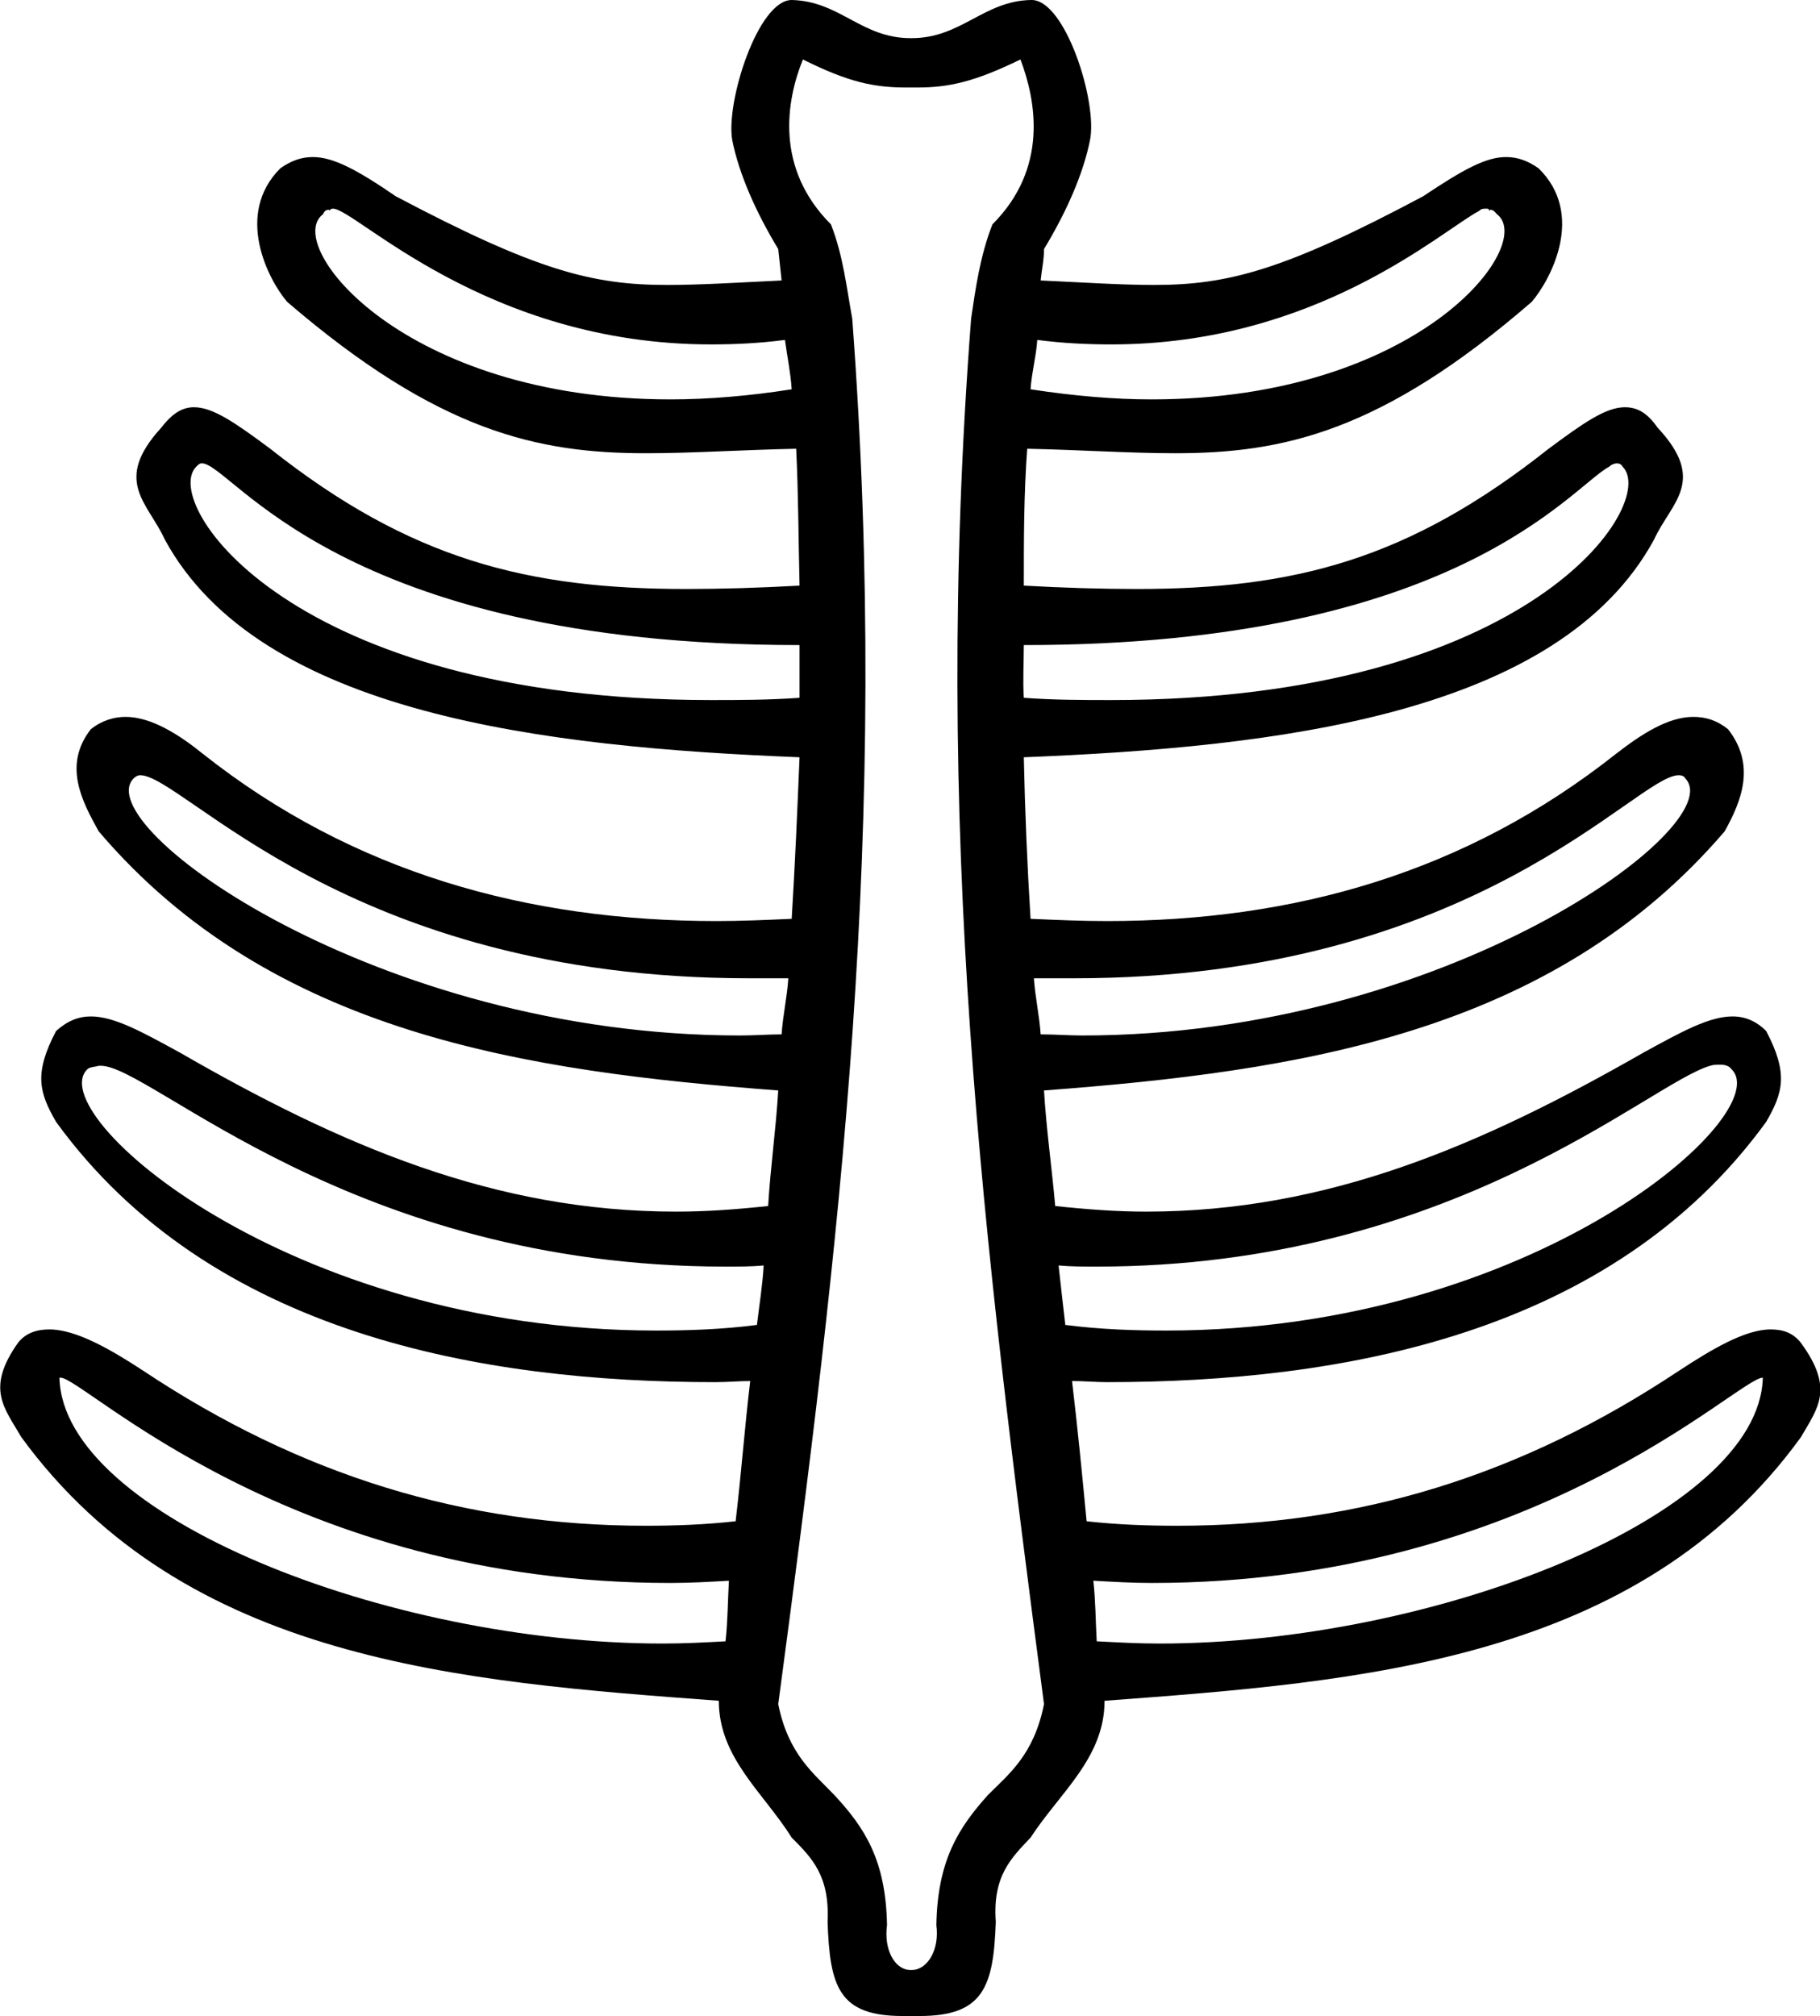 <?xml version='1.0' encoding ='UTF-8' standalone='no'?>
<svg width='16.23' height='17.97' xmlns='http://www.w3.org/2000/svg' xmlns:xlink='http://www.w3.org/1999/xlink'  version='1.1' >
<path style='fill:black; stroke:none' d=' M 2.97 1.86  C 3.17 1.86 4.33 3.07 6.34 3.07  C 6.55 3.07 6.77 3.06 7 3.03  C 7.02 3.18 7.05 3.32 7.06 3.47  C 6.68 3.53 6.31 3.56 5.98 3.56  C 3.59 3.56 2.52 2.18 2.88 1.91  C 2.89 1.89 2.9 1.87 2.93 1.87  C 2.93 1.87 2.94 1.87 2.94 1.88  C 2.94 1.87 2.95 1.86 2.97 1.86  Z  M 13.25 1.86  C 13.27 1.86 13.28 1.86 13.28 1.88  C 13.29 1.87 13.29 1.87 13.29 1.87  C 13.32 1.87 13.33 1.89 13.35 1.91  C 13.7 2.18 12.66 3.56 10.27 3.56  C 9.94 3.56 9.58 3.53 9.19 3.47  C 9.2 3.32 9.24 3.18 9.25 3.03  C 9.48 3.06 9.7 3.07 9.91 3.07  C 11.74 3.07 12.85 2.06 13.19 1.88  C 13.21 1.86 13.23 1.86 13.25 1.86  Z  M 1.8 4.13  C 2.07 4.13 3 5.75 7.13 5.75  C 7.13 5.91 7.13 6.06 7.13 6.22  C 6.85 6.24 6.59 6.24 6.34 6.24  C 2.59 6.24 1.43 4.48 1.75 4.16  C 1.77 4.14 1.78 4.13 1.8 4.13  Z  M 14.42 4.13  C 14.44 4.13 14.46 4.14 14.47 4.16  C 14.79 4.48 13.66 6.24 9.91 6.24  C 9.66 6.24 9.4 6.24 9.13 6.22  C 9.12 6.06 9.13 5.91 9.13 5.75  C 12.99 5.75 14.01 4.34 14.35 4.16  C 14.37 4.14 14.4 4.13 14.42 4.13  Z  M 1.25 6.91  C 1.64 6.91 3.09 8.72 6.68 8.72  C 6.79 8.72 6.91 8.72 7.03 8.72  L 7.03 8.72  C 7.02 8.88 6.98 9.06 6.97 9.22  C 6.85 9.22 6.73 9.23 6.6 9.23  C 3.36 9.23 0.79 7.36 1.19 6.94  C 1.21 6.92 1.23 6.91 1.25 6.91  Z  M 14.97 6.91  C 15 6.91 15.02 6.92 15.03 6.94  C 15.43 7.36 12.89 9.23 9.65 9.23  C 9.53 9.23 9.41 9.22 9.28 9.22  C 9.27 9.06 9.23 8.88 9.22 8.72  L 9.22 8.72  C 9.34 8.72 9.46 8.72 9.58 8.72  C 13.16 8.72 14.59 6.91 14.97 6.91  Z  M 0.9 9.5  C 1.35 9.5 3.13 11.29 6.47 11.29  C 6.59 11.29 6.7 11.29 6.81 11.28  L 6.81 11.28  C 6.8 11.46 6.77 11.64 6.75 11.81  C 6.44 11.85 6.14 11.86 5.85 11.86  C 2.56 11.86 0.37 9.92 0.78 9.53  C 0.8 9.51 0.85 9.51 0.88 9.5  C 0.88 9.5 0.89 9.5 0.9 9.5  Z  M 15.34 9.49  C 15.38 9.49 15.42 9.5 15.44 9.53  C 15.85 9.92 13.69 11.86 10.4 11.86  C 10.11 11.86 9.81 11.85 9.5 11.81  C 9.48 11.64 9.46 11.46 9.44 11.28  L 9.44 11.28  C 9.55 11.29 9.67 11.29 9.78 11.29  C 12.95 11.29 14.7 9.66 15.25 9.5  C 15.28 9.49 15.31 9.49 15.34 9.49  Z  M 0.54 12.28  C 0.75 12.28 2.57 14.11 5.98 14.11  C 6.15 14.11 6.33 14.1 6.5 14.09  L 6.5 14.09  C 6.49 14.27 6.49 14.45 6.47 14.63  C 6.29 14.64 6.1 14.65 5.91 14.65  C 3.46 14.65 0.56 13.51 0.53 12.28  C 0.53 12.28 0.53 12.28 0.54 12.28  Z  M 15.72 12.28  C 15.72 12.28 15.72 12.28 15.72 12.28  C 15.69 13.51 12.79 14.65 10.34 14.65  C 10.15 14.65 9.97 14.64 9.78 14.63  C 9.77 14.45 9.77 14.27 9.75 14.09  L 9.75 14.09  C 9.93 14.1 10.1 14.11 10.27 14.11  C 13.68 14.11 15.5 12.28 15.72 12.28  Z  M 7.16 0.53  C 7.56 0.73 7.79 0.78 8.08 0.78  C 8.09 0.78 8.11 0.78 8.13 0.78  C 8.14 0.78 8.16 0.78 8.18 0.78  C 8.46 0.78 8.69 0.73 9.1 0.53  L 9.1 0.53  C 9.24 0.9 9.35 1.5 8.85 2  C 8.74 2.28 8.7 2.57 8.66 2.84  C 8.31 7.4 8.77 11.07 9.31 15.19  C 9.22 15.64 9 15.81 8.81 16  C 8.55 16.29 8.36 16.58 8.35 17.16  C 8.38 17.38 8.27 17.56 8.13 17.56  C 8.13 17.56 8.13 17.56 8.13 17.56  C 8.13 17.56 8.12 17.56 8.12 17.56  C 7.98 17.56 7.88 17.38 7.91 17.16  C 7.9 16.58 7.71 16.29 7.44 16  C 7.26 15.81 7.03 15.64 6.94 15.19  C 7.49 11.07 7.94 7.4 7.6 2.84  C 7.55 2.57 7.52 2.28 7.41 2  C 6.91 1.5 7.01 0.9 7.16 0.53  Z  M 7.06 0  C 6.76 0 6.47 0.91 6.53 1.25  C 6.59 1.55 6.74 1.89 6.94 2.22  C 6.95 2.32 6.96 2.4 6.97 2.5  C 6.56 2.52 6.24 2.54 5.95 2.54  C 5.28 2.54 4.78 2.41 3.53 1.75  C 3.18 1.51 2.97 1.4 2.79 1.4  C 2.69 1.4 2.6 1.43 2.5 1.5  C 2.09 1.91 2.39 2.49 2.56 2.69  C 3.91 3.85 4.8 4.04 5.76 4.04  C 6.18 4.04 6.61 4.01 7.1 4  C 7.12 4.41 7.12 4.81 7.13 5.22  C 6.77 5.24 6.43 5.25 6.12 5.25  C 4.71 5.25 3.66 4.99 2.41 4  C 2.1 3.77 1.9 3.63 1.73 3.63  C 1.63 3.63 1.54 3.68 1.44 3.81  C 1 4.29 1.32 4.48 1.47 4.81  C 2.32 6.37 4.87 6.66 7.13 6.75  C 7.11 7.23 7.09 7.7 7.06 8.19  C 6.84 8.2 6.61 8.21 6.39 8.21  C 4.71 8.21 3.15 7.78 1.81 6.72  C 1.6 6.55 1.35 6.39 1.12 6.39  C 1.02 6.39 0.91 6.42 0.81 6.5  C 0.56 6.82 0.73 7.14 0.88 7.41  C 2.42 9.22 4.7 9.55 6.94 9.72  C 6.92 10.06 6.87 10.41 6.85 10.75  C 6.57 10.78 6.3 10.8 6.03 10.8  C 4.41 10.8 3.04 10.21 1.6 9.38  C 1.27 9.2 1.02 9.06 0.81 9.06  C 0.7 9.06 0.6 9.1 0.5 9.19  C 0.3 9.57 0.35 9.74 0.5 10  C 1.88 11.9 4.31 12.32 6.38 12.32  C 6.49 12.32 6.59 12.31 6.69 12.31  L 6.69 12.31  C 6.64 12.73 6.61 13.14 6.56 13.56  C 6.29 13.59 6.02 13.6 5.76 13.6  C 4.14 13.6 2.68 13.15 1.28 12.22  C 0.99 12.03 0.68 11.85 0.44 11.85  C 0.33 11.85 0.23 11.88 0.16 11.97  C -0.13 12.38 0.04 12.55 0.19 12.81  C 1.65 14.81 4.11 14.99 6.41 15.16  C 6.41 15.67 6.81 15.98 7.06 16.38  C 7.24 16.56 7.4 16.72 7.38 17.13  C 7.4 17.71 7.48 17.97 8.05 17.97  C 8.07 17.97 8.1 17.97 8.13 17.97  C 8.15 17.97 8.18 17.97 8.2 17.97  C 8.77 17.97 8.86 17.71 8.88 17.13  C 8.85 16.72 9.02 16.56 9.19 16.38  C 9.45 15.98 9.85 15.67 9.85 15.16  C 12.14 14.99 14.61 14.81 16.06 12.81  C 16.21 12.55 16.36 12.38 16.06 11.97  C 15.99 11.88 15.9 11.85 15.79 11.85  C 15.56 11.85 15.26 12.03 14.97 12.22  C 13.57 13.15 12.12 13.6 10.5 13.6  C 10.23 13.6 9.96 13.59 9.69 13.56  C 9.65 13.14 9.61 12.73 9.56 12.31  L 9.56 12.31  C 9.67 12.31 9.77 12.32 9.87 12.32  C 11.95 12.32 14.37 11.9 15.75 10  C 15.9 9.74 15.95 9.57 15.75 9.19  C 15.66 9.1 15.56 9.06 15.45 9.06  C 15.24 9.06 14.99 9.2 14.66 9.38  C 13.21 10.21 11.84 10.8 10.22 10.8  C 9.96 10.8 9.69 10.78 9.41 10.75  C 9.38 10.41 9.33 10.06 9.31 9.72  C 11.56 9.55 13.83 9.22 15.38 7.41  C 15.53 7.14 15.66 6.82 15.41 6.5  C 15.31 6.42 15.21 6.39 15.1 6.39  C 14.87 6.39 14.63 6.55 14.41 6.72  C 13.07 7.78 11.54 8.21 9.87 8.21  C 9.64 8.21 9.42 8.2 9.19 8.19  C 9.16 7.7 9.14 7.23 9.13 6.75  C 11.39 6.66 13.9 6.37 14.75 4.81  C 14.9 4.48 15.23 4.29 14.78 3.81  C 14.69 3.68 14.6 3.63 14.49 3.63  C 14.32 3.63 14.12 3.77 13.81 4  C 12.56 4.99 11.54 5.25 10.14 5.25  C 9.82 5.25 9.49 5.24 9.13 5.22  C 9.13 4.81 9.13 4.41 9.16 4  C 9.64 4.01 10.07 4.04 10.48 4.04  C 11.44 4.04 12.32 3.85 13.66 2.69  C 13.83 2.49 14.14 1.91 13.72 1.5  C 13.62 1.43 13.53 1.4 13.43 1.4  C 13.25 1.4 13.05 1.51 12.69 1.75  C 11.45 2.41 10.95 2.54 10.29 2.54  C 10.01 2.54 9.7 2.52 9.28 2.5  C 9.29 2.4 9.31 2.32 9.31 2.22  C 9.51 1.89 9.66 1.55 9.72 1.25  C 9.79 0.91 9.5 0 9.2 0  C 9.2 0 9.19 0 9.19 0  C 8.77 0.01 8.57 0.34 8.13 0.34  C 8.13 0.34 8.13 0.34 8.13 0.34  C 8.13 0.34 8.12 0.34 8.12 0.34  C 7.68 0.34 7.49 0.01 7.06 0  C 7.06 0 7.06 0 7.06 0  Z '/></svg>
